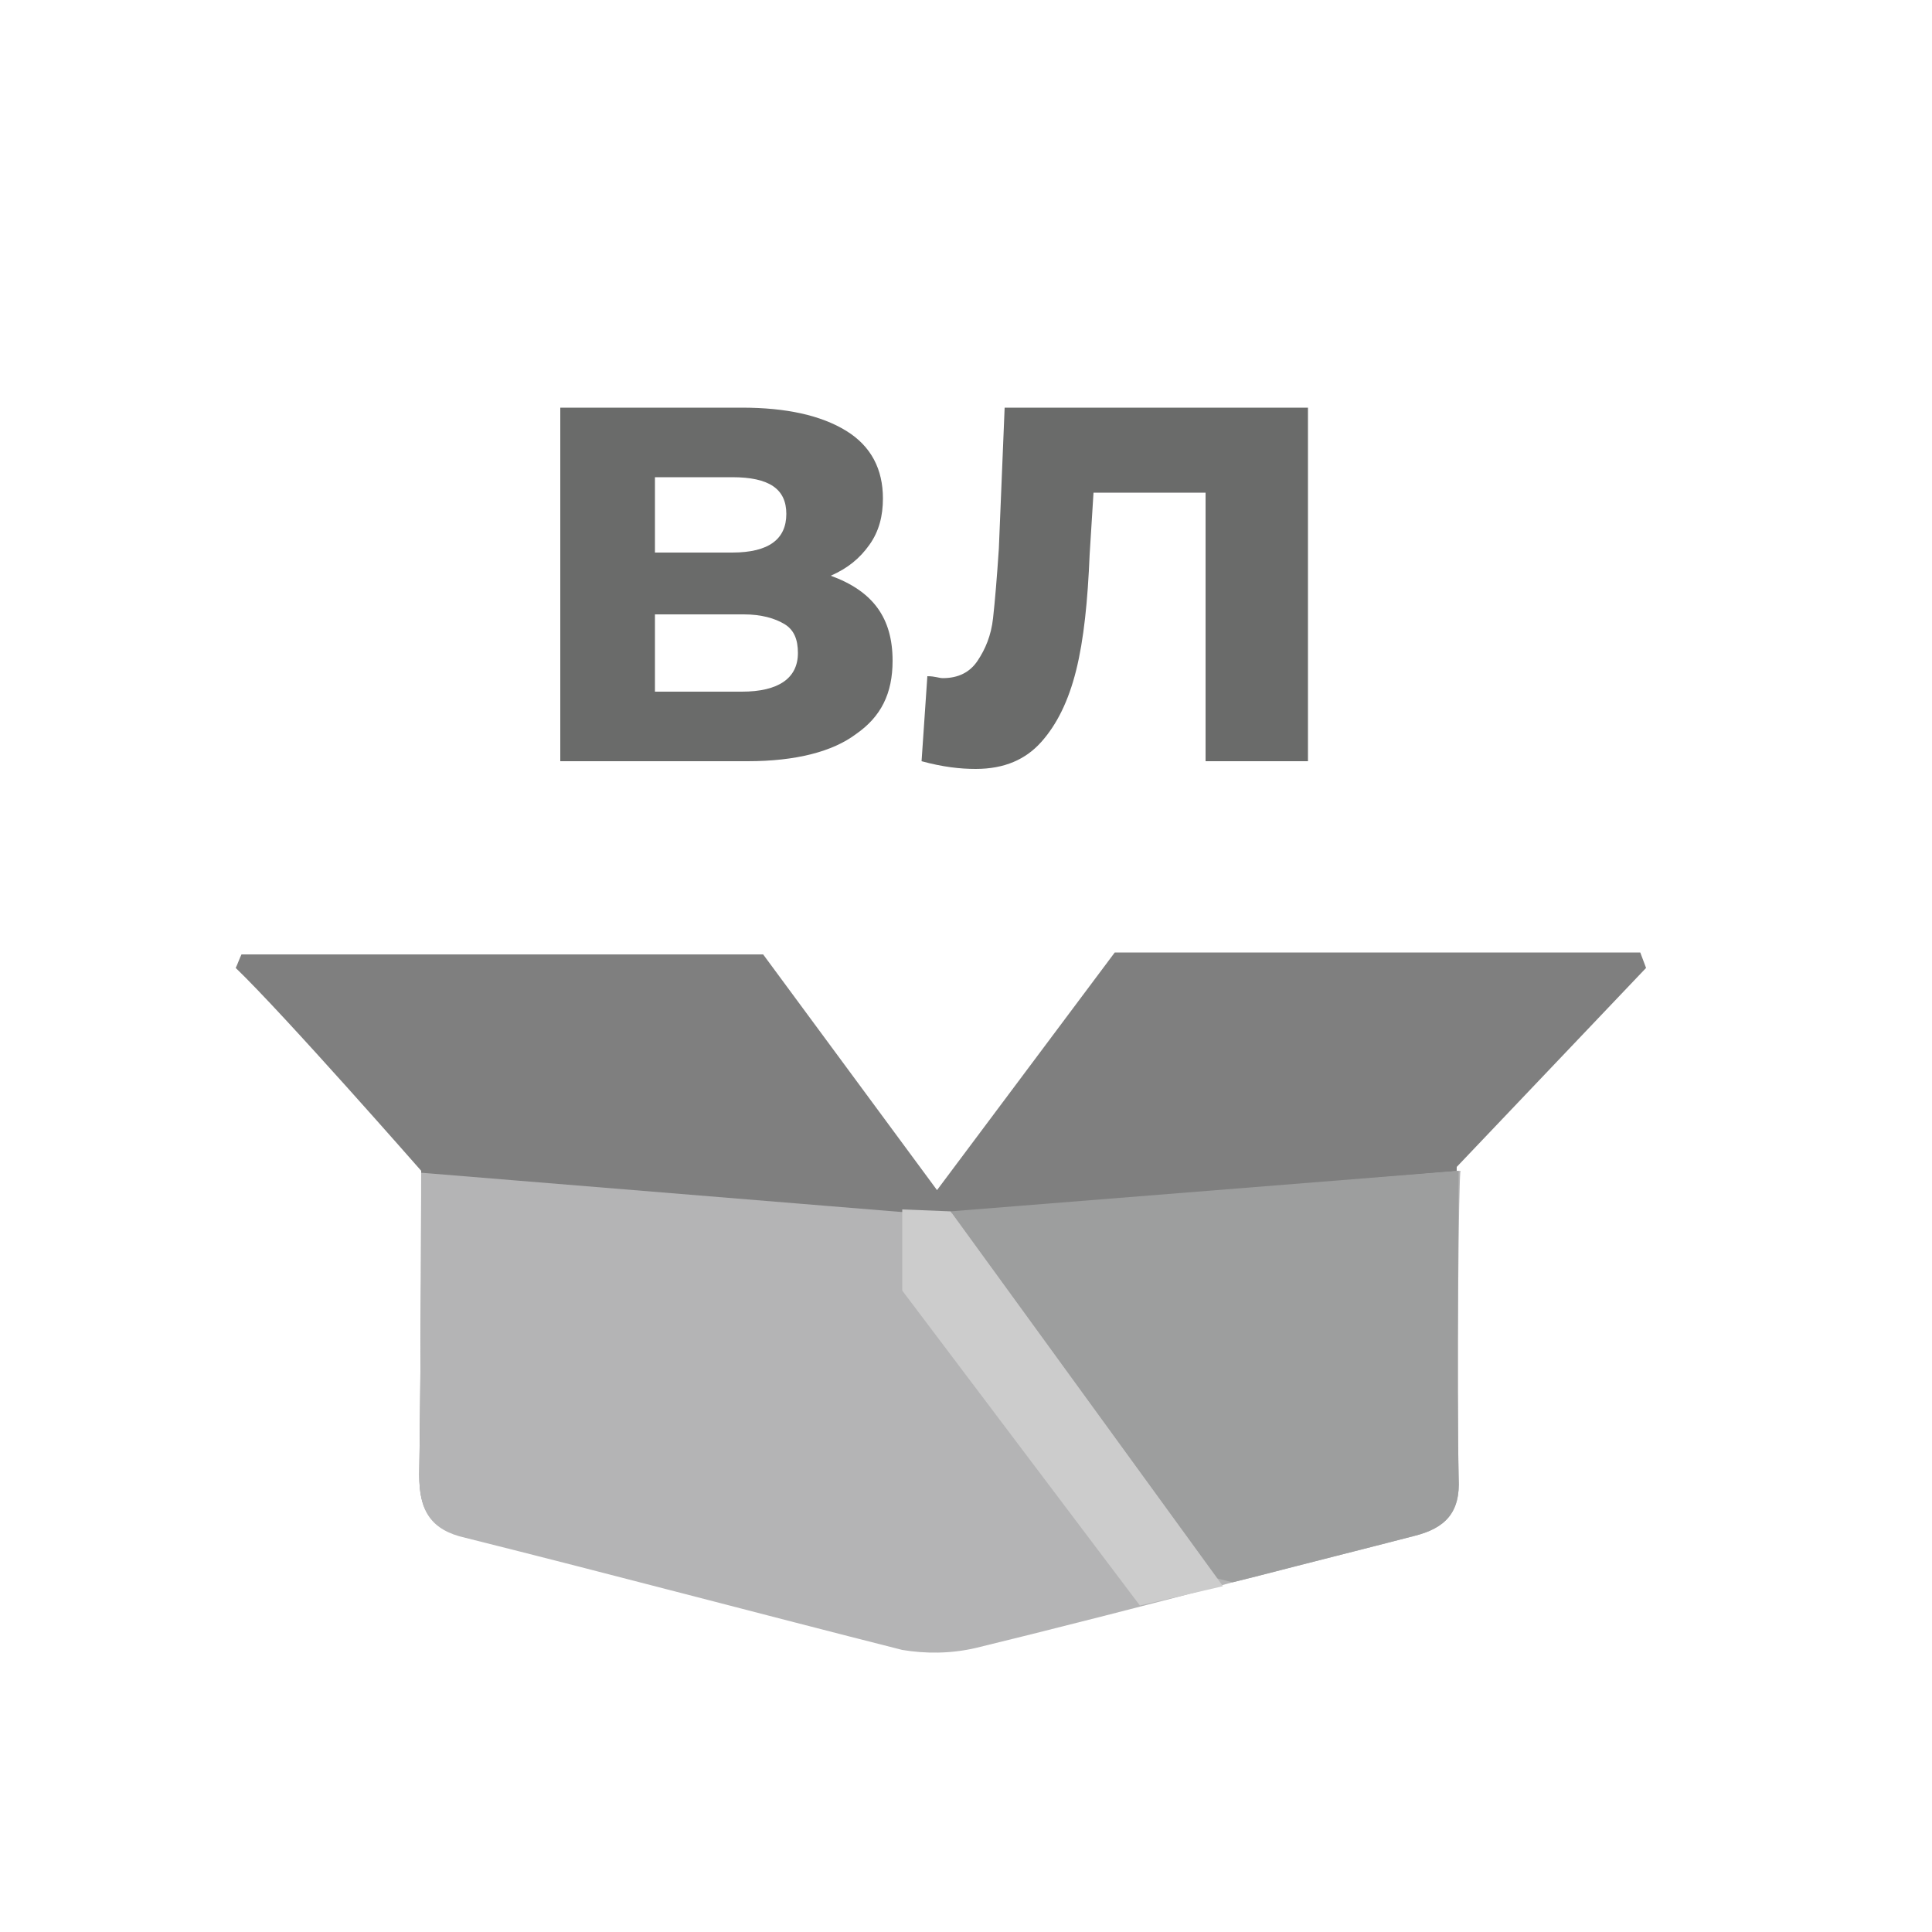 <?xml version="1.0" encoding="utf-8"?>
<!-- Generator: Adobe Illustrator 23.0.1, SVG Export Plug-In . SVG Version: 6.00 Build 0)  -->
<svg version="1.1" id="Layer_1" xmlns="http://www.w3.org/2000/svg" xmlns:xlink="http://www.w3.org/1999/xlink" x="0px" y="0px"
	 viewBox="0 0 100 100" style="enable-background:new 0 0 100 100;" xml:space="preserve">
<style type="text/css">
	.st0{fill:#FFFFFF;fill-opacity:0;}
	.st1{enable-background:new    ;}
	.st2{fill:#6A6B6A;}
	.st3{fill:#7F7F7F;}
	.st4{fill:#B4B4B5;}
	.st5{fill:#9D9E9E;}
	.st6{fill:#CCCCCC;}
</style>
<rect x="9.5" y="9.5" class="st0" width="81" height="81"/>
<g class="st1">
	<path class="st2" d="M46.2,34.2c0,1.7-0.6,2.9-1.9,3.8c-1.2,0.9-3.1,1.4-5.6,1.4H29V21.1h9.4c2.3,0,4.1,0.4,5.4,1.2s1.9,2,1.9,3.5
		c0,0.9-0.2,1.7-0.7,2.4c-0.5,0.7-1.1,1.2-2,1.6C45.2,30.6,46.2,32,46.2,34.2z M33.9,28.6h4c1.9,0,2.8-0.7,2.8-2
		c0-1.3-0.9-1.9-2.8-1.9h-4V28.6z M41.3,33.8c0-0.7-0.2-1.2-0.7-1.5c-0.5-0.3-1.2-0.5-2.1-0.5h-4.6v4h4.5
		C40.3,35.8,41.3,35.1,41.3,33.8z"/>
	<path class="st2" d="M67.7,21.1v18.3h-5.3V25.5h-5.8l-0.2,3.2c-0.1,2.4-0.3,4.4-0.7,6c-0.4,1.6-1,2.8-1.8,3.7
		c-0.8,0.9-1.9,1.4-3.4,1.4c-0.8,0-1.7-0.1-2.8-0.4l0.3-4.4c0.4,0,0.6,0.1,0.8,0.1c0.8,0,1.4-0.3,1.8-0.9c0.4-0.6,0.7-1.3,0.8-2.2
		s0.2-2.1,0.3-3.6l0.3-7.3H67.7z"/>
</g>
<path class="st3" d="M85.2,50.1l-0.3-0.8H57.7l-9.2,12.3l-9-12.2c0,0-21.8,0-27,0c-0.1,0.2-0.2,0.5-0.3,0.7
	c2.5,2.4,9.6,10.5,9.6,10.5s0,9.7-0.1,15.7c0,1.8,0.5,2.8,2.4,3.2c7.6,1.8,15.1,3.8,22.6,5.8c1.2,0.3,2.5,0.3,3.7-0.1
	c3.6-0.9,14.5-3.7,14.5-3.7c2.7-0.7,5.5-1.4,8.2-2.1c1.6-0.4,2.4-1.2,2.3-3c-0.1-4.8,0-16,0-16L85.2,50.1z"/>
<path class="st4" d="M75.5,76.5c0.1,1.8-0.7,2.6-2.3,3c-2.7,0.7-5.5,1.4-8.2,2.1c0,0-0.4,0.1-1.2,0.3c-2.9,0.8-10.4,2.7-13.3,3.4
	c-1.3,0.3-2.6,0.3-3.8,0.1c-7.5-1.9-15-3.9-22.6-5.8c-1.8-0.4-2.4-1.4-2.4-3.2c0.1-6.1,0.1-15.7,0.1-15.7l26.9,2.2l0.6-0.1l26.3-2.2
	C75.5,60.6,75.4,71.8,75.5,76.5z"/>
<path class="st5" d="M75.5,76.5c0.1,1.8-0.7,2.6-2.3,3c-2.7,0.7-5.5,1.4-8.2,2.1c0,0-0.4,0.1-1.2,0.3L63,81.7l-13.8-19l26.3-2.1
	C75.5,60.6,75.4,71.8,75.5,76.5z"/>
<polygon class="st6" points="49.2,62.7 63.3,82.1 59,83.1 46.7,66.8 46.7,62.6 "/>
</svg>
